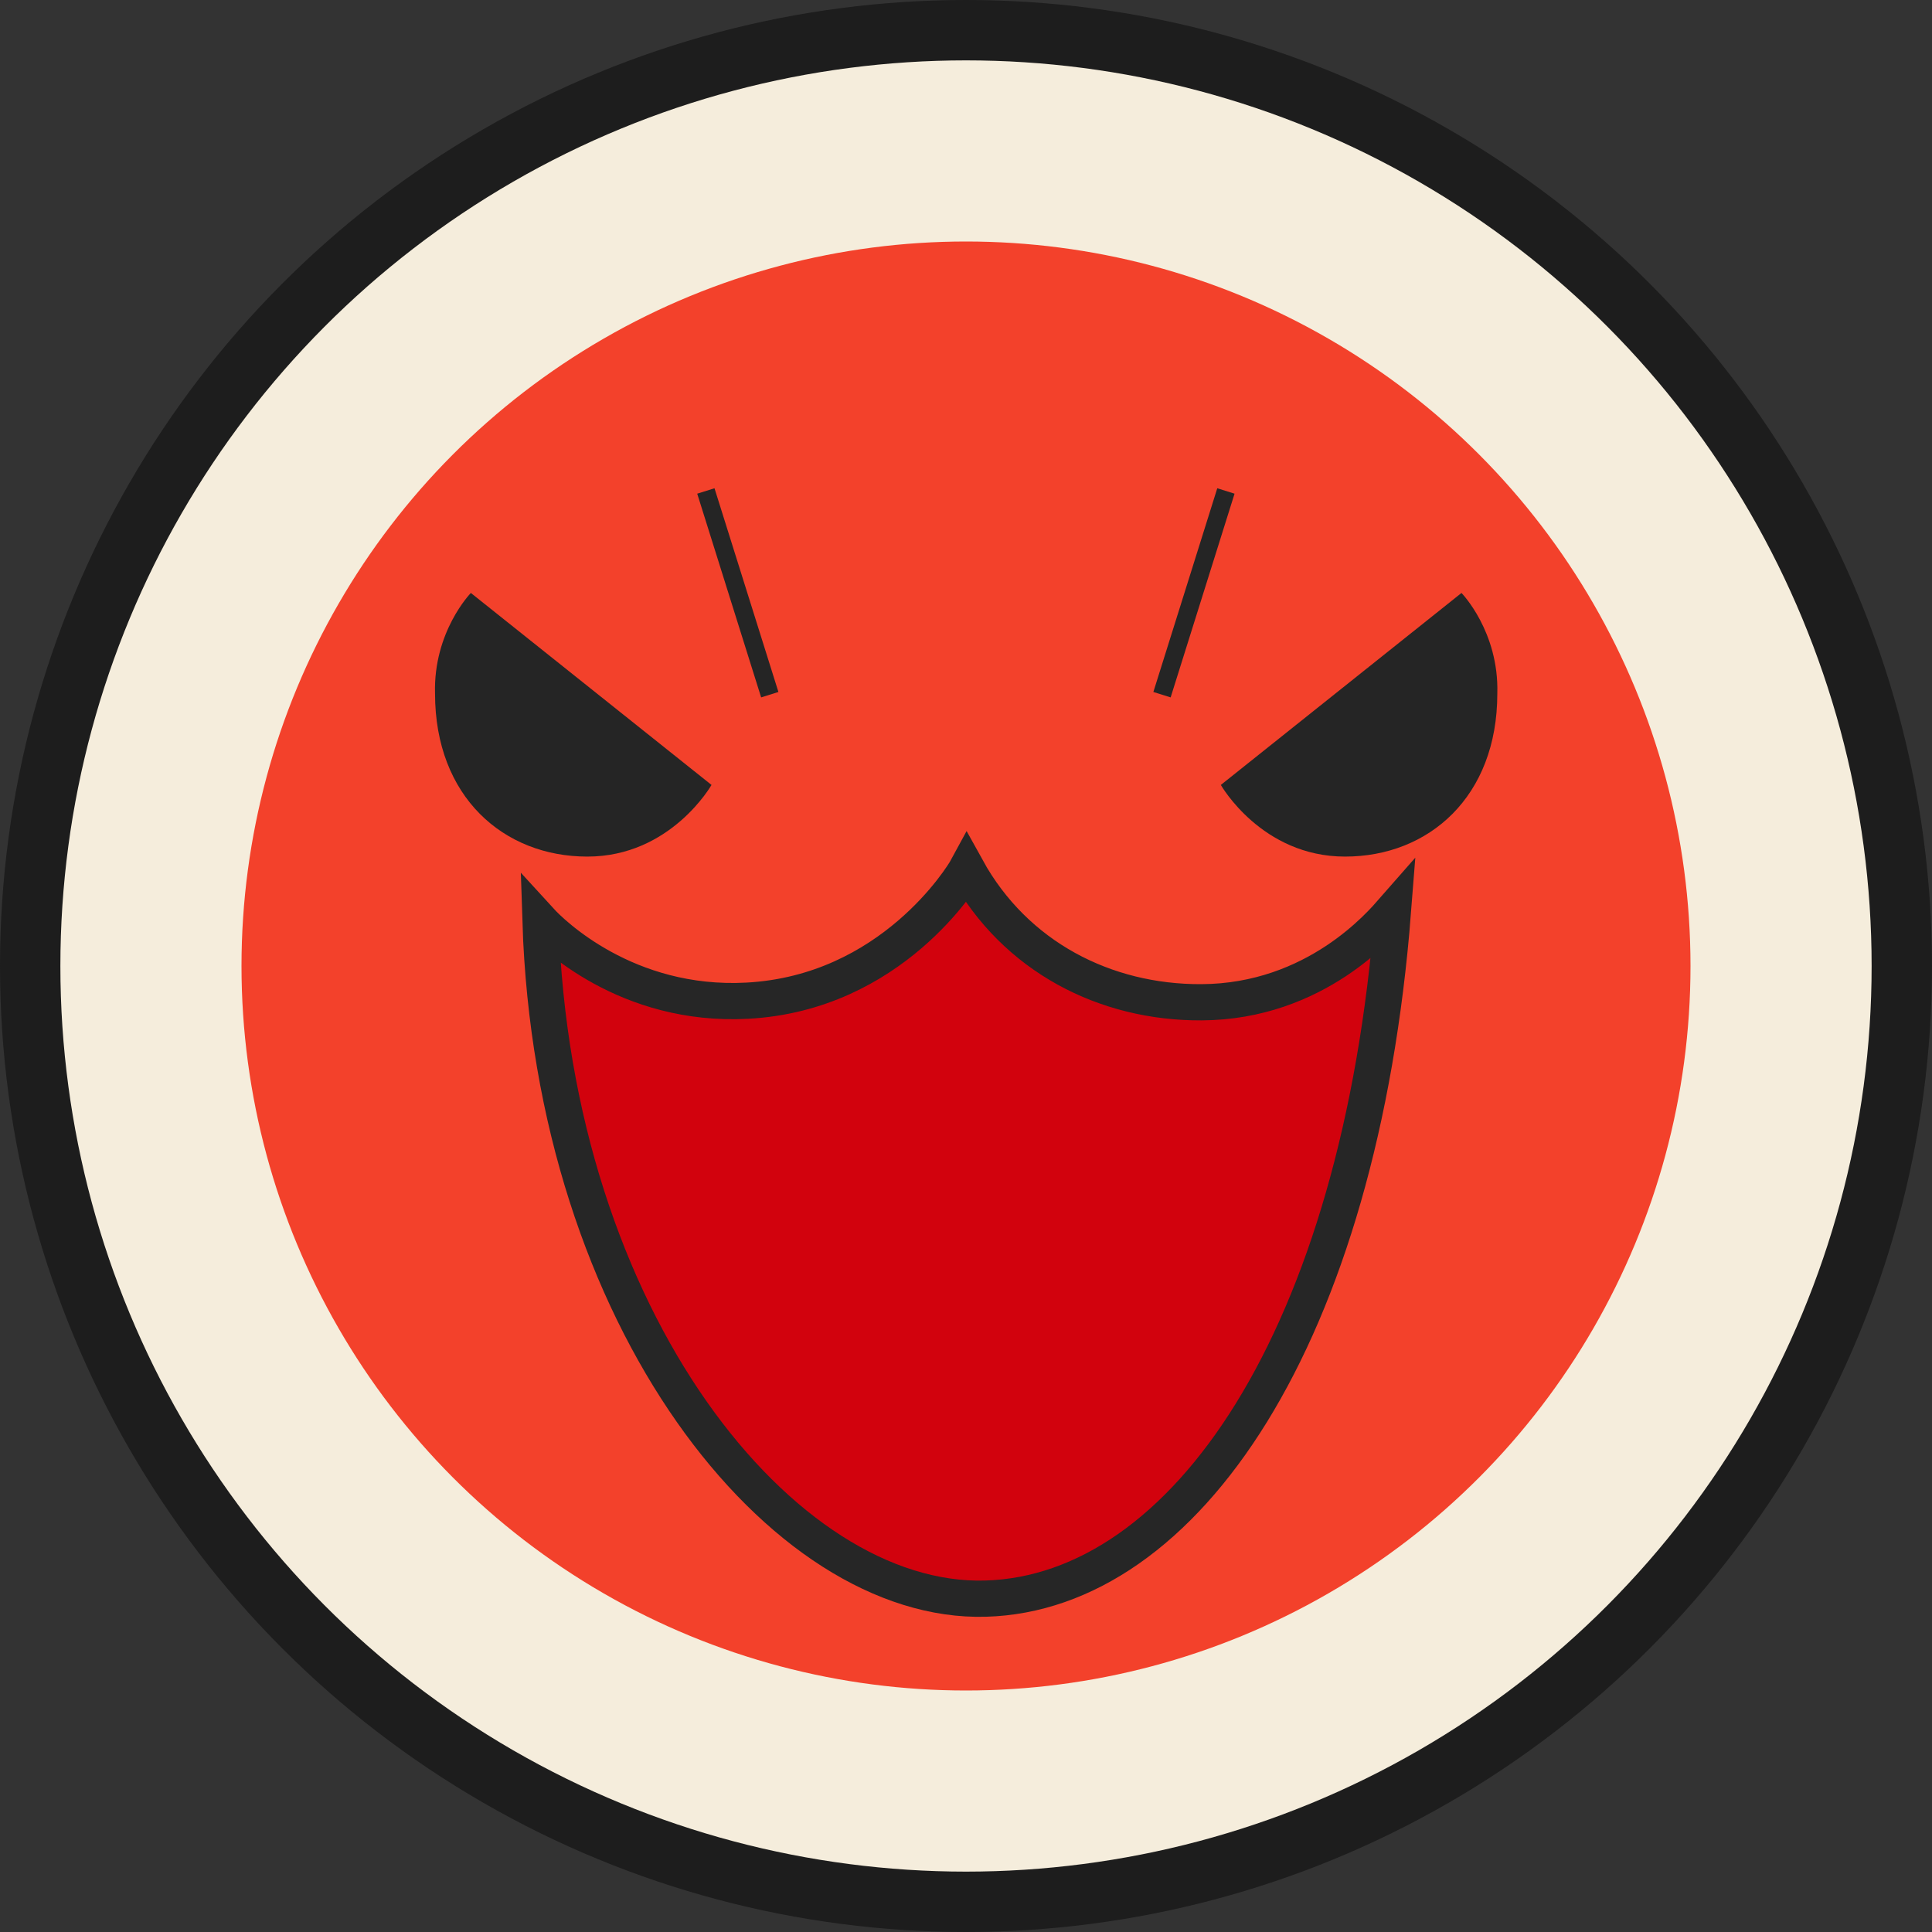 <?xml version="1.0" encoding="UTF-8"?>
<svg id="Layer_2" data-name="Layer 2" xmlns="http://www.w3.org/2000/svg" viewBox="0 0 160 160">
  <rect x="0" y="0" width="160" height="160" fill="#333333" stroke="none"/>
  <g id="don_big">
    <circle id="Circle_Outter" data-name="Circle Outter" cx="80" cy="80" r="80" fill="#1d1d1d"/>
    <circle id="Circle_Middle" data-name="Circle Middle" cx="80" cy="80" r="75" fill="#f5eddc"/>
    <circle id="Circle_Inner" data-name="Circle Inner" cx="80" cy="80" r="60" fill="#f3412b"/>
    <path id="Mouth_Open" data-name="Mouth Open" d="M44.762,76.279c.866,.947,7.089,7.141,17.143,6.593,11.924-.649,17.825-10.306,18.158-10.921,4.017,7.275,11.452,11.088,19.424,11.053,9.49-.041,14.937-6.524,15.877-7.596-2.756,35.354-17.247,56.523-33.757,56.985-16.808,.47-35.79-23.081-36.845-56.114Z" fill="#d2020d" stroke="#262626" stroke-miterlimit="10" stroke-width="3"/>
    <line id="Eye_Brow_Right" data-name="Eye Brow Right" x1="101.525" y1="40.66" x2="96.232" y2="57.531" fill="none" stroke="#252525" stroke-miterlimit="10" stroke-width="1.5"/>
    <line id="Eye_Brow_Left" data-name="Eye Brow Left" x1="58.456" y1="40.66" x2="63.75" y2="57.531" fill="none" stroke="#252525" stroke-miterlimit="10" stroke-width="1.5"/>
    <path id="Eye_Right" data-name="Eye Right" d="M121.034,49.106l-19.929,15.899s3.363,5.934,10.286,5.934,12.61-4.945,12.61-13.5c.148-5.143-2.967-8.333-2.967-8.333Z" fill="#252525"/>
    <path id="Eye_Left" data-name="Eye Left" d="M38.995,49.106l19.929,15.899s-3.363,5.934-10.286,5.934-12.61-4.945-12.61-13.5c-.148-5.143,2.967-8.333,2.967-8.333Z" fill="#252525"/>
  </g>
</svg>